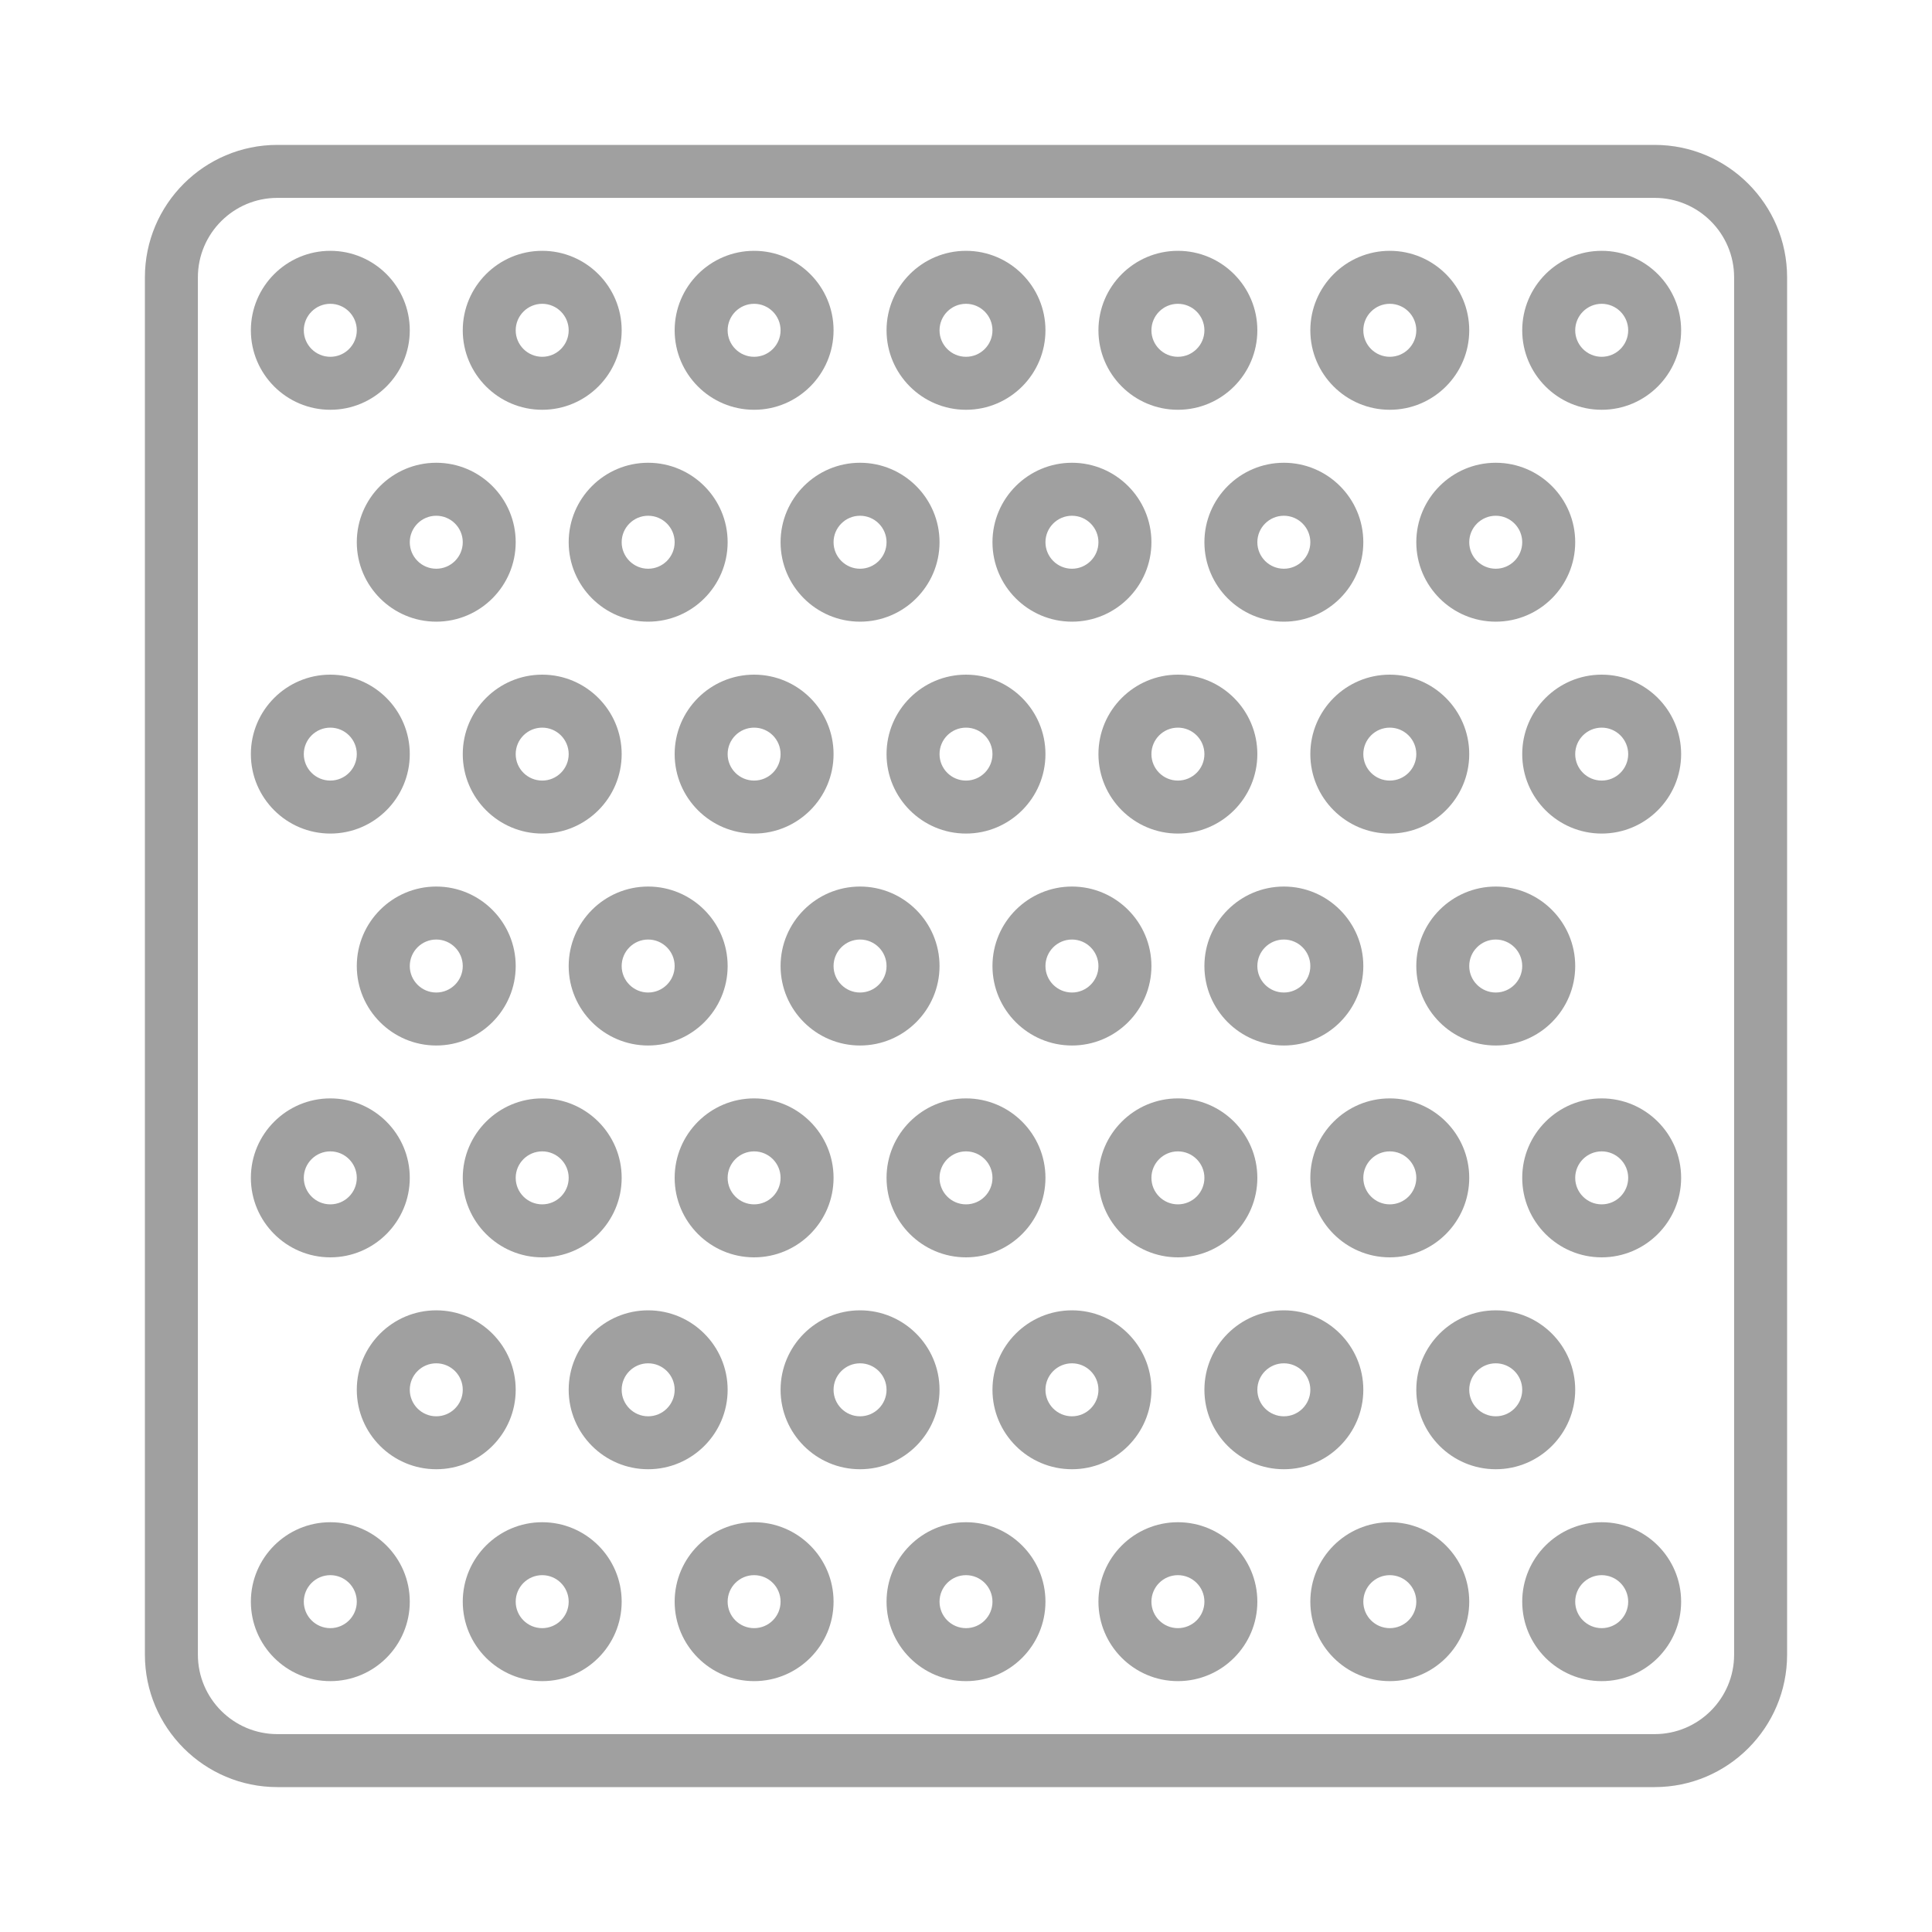 <svg width="40" height="40" viewBox="0 0 40 40" fill="none" xmlns="http://www.w3.org/2000/svg">
<path d="M34.258 3H5.742C4.23 3 3 4.23 3 5.742V34.258C3 35.77 4.23 37 5.742 37H34.258C35.77 37 37 35.77 37 34.258V5.742C37 4.23 35.77 3 34.258 3ZM35.903 34.258C35.903 35.165 35.165 35.903 34.258 35.903H5.742C4.835 35.903 4.097 35.165 4.097 34.258V5.742C4.097 4.835 4.835 4.097 5.742 4.097H34.258C35.165 4.097 35.903 4.835 35.903 5.742V34.258Z" fill="#A0A0A0"/>
<path d="M6.839 8.484C7.746 8.484 8.484 7.746 8.484 6.839C8.484 5.931 7.746 5.193 6.839 5.193C5.932 5.193 5.194 5.931 5.194 6.839C5.194 7.746 5.932 8.484 6.839 8.484ZM6.839 6.29C7.141 6.29 7.387 6.536 7.387 6.839C7.387 7.141 7.141 7.387 6.839 7.387C6.536 7.387 6.29 7.141 6.29 6.839C6.29 6.536 6.536 6.29 6.839 6.29Z" fill="#A0A0A0"/>
<path d="M11.226 8.484C12.133 8.484 12.871 7.746 12.871 6.839C12.871 5.931 12.133 5.193 11.226 5.193C10.319 5.193 9.581 5.931 9.581 6.839C9.581 7.746 10.319 8.484 11.226 8.484ZM11.226 6.29C11.528 6.29 11.774 6.536 11.774 6.839C11.774 7.141 11.528 7.387 11.226 7.387C10.923 7.387 10.677 7.141 10.677 6.839C10.677 6.536 10.923 6.29 11.226 6.29Z" fill="#A0A0A0"/>
<path d="M15.613 8.484C16.52 8.484 17.258 7.746 17.258 6.839C17.258 5.931 16.52 5.193 15.613 5.193C14.706 5.193 13.968 5.931 13.968 6.839C13.968 7.746 14.706 8.484 15.613 8.484ZM15.613 6.29C15.916 6.29 16.161 6.536 16.161 6.839C16.161 7.141 15.916 7.387 15.613 7.387C15.31 7.387 15.065 7.141 15.065 6.839C15.065 6.536 15.31 6.29 15.613 6.29Z" fill="#A0A0A0"/>
<path d="M20 8.484C20.907 8.484 21.645 7.746 21.645 6.839C21.645 5.931 20.907 5.193 20 5.193C19.093 5.193 18.355 5.931 18.355 6.839C18.355 7.746 19.093 8.484 20 8.484ZM20 6.29C20.303 6.29 20.548 6.536 20.548 6.839C20.548 7.141 20.303 7.387 20 7.387C19.697 7.387 19.452 7.141 19.452 6.839C19.452 6.536 19.697 6.29 20 6.29Z" fill="#A0A0A0"/>
<path d="M24.387 8.484C25.294 8.484 26.032 7.746 26.032 6.839C26.032 5.931 25.294 5.193 24.387 5.193C23.48 5.193 22.742 5.931 22.742 6.839C22.742 7.746 23.48 8.484 24.387 8.484ZM24.387 6.29C24.69 6.29 24.936 6.536 24.936 6.839C24.936 7.141 24.69 7.387 24.387 7.387C24.084 7.387 23.839 7.141 23.839 6.839C23.839 6.536 24.084 6.29 24.387 6.29Z" fill="#A0A0A0"/>
<path d="M28.774 8.484C29.681 8.484 30.419 7.746 30.419 6.839C30.419 5.931 29.681 5.193 28.774 5.193C27.867 5.193 27.129 5.931 27.129 6.839C27.129 7.746 27.867 8.484 28.774 8.484ZM28.774 6.29C29.077 6.29 29.323 6.536 29.323 6.839C29.323 7.141 29.077 7.387 28.774 7.387C28.471 7.387 28.226 7.141 28.226 6.839C28.226 6.536 28.471 6.29 28.774 6.29Z" fill="#A0A0A0"/>
<path d="M33.161 5.193C32.254 5.193 31.516 5.931 31.516 6.839C31.516 7.746 32.254 8.484 33.161 8.484C34.068 8.484 34.806 7.746 34.806 6.839C34.806 5.931 34.068 5.193 33.161 5.193ZM33.161 7.387C32.859 7.387 32.613 7.141 32.613 6.839C32.613 6.536 32.859 6.29 33.161 6.29C33.464 6.29 33.71 6.536 33.71 6.839C33.71 7.141 33.464 7.387 33.161 7.387Z" fill="#A0A0A0"/>
<path d="M7.387 11.226C7.387 12.133 8.125 12.871 9.032 12.871C9.939 12.871 10.677 12.133 10.677 11.226C10.677 10.319 9.939 9.581 9.032 9.581C8.125 9.581 7.387 10.319 7.387 11.226ZM9.032 10.678C9.335 10.678 9.581 10.924 9.581 11.226C9.581 11.529 9.335 11.775 9.032 11.775C8.73 11.775 8.484 11.529 8.484 11.226C8.484 10.924 8.73 10.678 9.032 10.678Z" fill="#A0A0A0"/>
<path d="M11.774 11.226C11.774 12.133 12.512 12.871 13.419 12.871C14.326 12.871 15.065 12.133 15.065 11.226C15.065 10.319 14.326 9.581 13.419 9.581C12.512 9.581 11.774 10.319 11.774 11.226ZM13.419 10.678C13.722 10.678 13.968 10.924 13.968 11.226C13.968 11.529 13.722 11.775 13.419 11.775C13.117 11.775 12.871 11.529 12.871 11.226C12.871 10.924 13.117 10.678 13.419 10.678Z" fill="#A0A0A0"/>
<path d="M16.161 11.226C16.161 12.133 16.899 12.871 17.806 12.871C18.713 12.871 19.452 12.133 19.452 11.226C19.452 10.319 18.713 9.581 17.806 9.581C16.899 9.581 16.161 10.319 16.161 11.226ZM17.806 10.678C18.109 10.678 18.355 10.924 18.355 11.226C18.355 11.529 18.109 11.775 17.806 11.775C17.504 11.775 17.258 11.529 17.258 11.226C17.258 10.924 17.504 10.678 17.806 10.678Z" fill="#A0A0A0"/>
<path d="M20.548 11.226C20.548 12.133 21.287 12.871 22.194 12.871C23.101 12.871 23.839 12.133 23.839 11.226C23.839 10.319 23.101 9.581 22.194 9.581C21.287 9.581 20.548 10.319 20.548 11.226ZM22.194 10.678C22.496 10.678 22.742 10.924 22.742 11.226C22.742 11.529 22.496 11.775 22.194 11.775C21.891 11.775 21.645 11.529 21.645 11.226C21.645 10.924 21.891 10.678 22.194 10.678Z" fill="#A0A0A0"/>
<path d="M24.936 11.226C24.936 12.133 25.674 12.871 26.581 12.871C27.488 12.871 28.226 12.133 28.226 11.226C28.226 10.319 27.488 9.581 26.581 9.581C25.674 9.581 24.936 10.319 24.936 11.226ZM26.581 10.678C26.883 10.678 27.129 10.924 27.129 11.226C27.129 11.529 26.883 11.775 26.581 11.775C26.278 11.775 26.032 11.529 26.032 11.226C26.032 10.924 26.278 10.678 26.581 10.678Z" fill="#A0A0A0"/>
<path d="M32.613 11.226C32.613 10.319 31.875 9.581 30.968 9.581C30.061 9.581 29.323 10.319 29.323 11.226C29.323 12.133 30.061 12.871 30.968 12.871C31.875 12.871 32.613 12.133 32.613 11.226ZM30.968 11.775C30.665 11.775 30.419 11.529 30.419 11.226C30.419 10.924 30.665 10.678 30.968 10.678C31.27 10.678 31.516 10.924 31.516 11.226C31.516 11.529 31.27 11.775 30.968 11.775Z" fill="#A0A0A0"/>
<path d="M6.839 17.258C7.746 17.258 8.484 16.52 8.484 15.613C8.484 14.706 7.746 13.968 6.839 13.968C5.932 13.968 5.194 14.706 5.194 15.613C5.194 16.52 5.932 17.258 6.839 17.258ZM6.839 15.065C7.141 15.065 7.387 15.31 7.387 15.613C7.387 15.916 7.141 16.161 6.839 16.161C6.536 16.161 6.29 15.916 6.29 15.613C6.29 15.31 6.536 15.065 6.839 15.065Z" fill="#A0A0A0"/>
<path d="M12.871 15.613C12.871 14.706 12.133 13.968 11.226 13.968C10.319 13.968 9.581 14.706 9.581 15.613C9.581 16.52 10.319 17.258 11.226 17.258C12.133 17.258 12.871 16.52 12.871 15.613ZM10.677 15.613C10.677 15.31 10.923 15.065 11.226 15.065C11.528 15.065 11.774 15.31 11.774 15.613C11.774 15.916 11.528 16.161 11.226 16.161C10.923 16.161 10.677 15.916 10.677 15.613Z" fill="#A0A0A0"/>
<path d="M17.258 15.613C17.258 14.706 16.52 13.968 15.613 13.968C14.706 13.968 13.968 14.706 13.968 15.613C13.968 16.52 14.706 17.258 15.613 17.258C16.52 17.258 17.258 16.52 17.258 15.613ZM15.065 15.613C15.065 15.31 15.31 15.065 15.613 15.065C15.916 15.065 16.161 15.31 16.161 15.613C16.161 15.916 15.916 16.161 15.613 16.161C15.31 16.161 15.065 15.916 15.065 15.613Z" fill="#A0A0A0"/>
<path d="M21.645 15.613C21.645 14.706 20.907 13.968 20 13.968C19.093 13.968 18.355 14.706 18.355 15.613C18.355 16.52 19.093 17.258 20 17.258C20.907 17.258 21.645 16.52 21.645 15.613ZM19.452 15.613C19.452 15.31 19.697 15.065 20 15.065C20.303 15.065 20.548 15.31 20.548 15.613C20.548 15.916 20.303 16.161 20 16.161C19.697 16.161 19.452 15.916 19.452 15.613Z" fill="#A0A0A0"/>
<path d="M26.032 15.613C26.032 14.706 25.294 13.968 24.387 13.968C23.48 13.968 22.742 14.706 22.742 15.613C22.742 16.52 23.48 17.258 24.387 17.258C25.294 17.258 26.032 16.52 26.032 15.613ZM23.839 15.613C23.839 15.31 24.084 15.065 24.387 15.065C24.69 15.065 24.936 15.31 24.936 15.613C24.936 15.916 24.69 16.161 24.387 16.161C24.084 16.161 23.839 15.916 23.839 15.613Z" fill="#A0A0A0"/>
<path d="M30.419 15.613C30.419 14.706 29.681 13.968 28.774 13.968C27.867 13.968 27.129 14.706 27.129 15.613C27.129 16.52 27.867 17.258 28.774 17.258C29.681 17.258 30.419 16.52 30.419 15.613ZM28.226 15.613C28.226 15.31 28.471 15.065 28.774 15.065C29.077 15.065 29.323 15.31 29.323 15.613C29.323 15.916 29.077 16.161 28.774 16.161C28.471 16.161 28.226 15.916 28.226 15.613Z" fill="#A0A0A0"/>
<path d="M33.161 13.968C32.254 13.968 31.516 14.706 31.516 15.613C31.516 16.52 32.254 17.258 33.161 17.258C34.068 17.258 34.806 16.52 34.806 15.613C34.806 14.706 34.068 13.968 33.161 13.968ZM33.161 16.161C32.859 16.161 32.613 15.916 32.613 15.613C32.613 15.31 32.859 15.065 33.161 15.065C33.464 15.065 33.71 15.31 33.71 15.613C33.71 15.916 33.464 16.161 33.161 16.161Z" fill="#A0A0A0"/>
<path d="M7.387 20.001C7.387 20.908 8.125 21.646 9.032 21.646C9.939 21.646 10.677 20.908 10.677 20.001C10.677 19.094 9.939 18.355 9.032 18.355C8.125 18.355 7.387 19.094 7.387 20.001ZM9.581 20.001C9.581 20.303 9.335 20.549 9.032 20.549C8.73 20.549 8.484 20.303 8.484 20.001C8.484 19.698 8.73 19.452 9.032 19.452C9.335 19.452 9.581 19.698 9.581 20.001Z" fill="#A0A0A0"/>
<path d="M15.065 20.001C15.065 19.094 14.326 18.355 13.419 18.355C12.512 18.355 11.774 19.094 11.774 20.001C11.774 20.908 12.512 21.646 13.419 21.646C14.326 21.646 15.065 20.908 15.065 20.001ZM12.871 20.001C12.871 19.698 13.117 19.452 13.419 19.452C13.722 19.452 13.968 19.698 13.968 20.001C13.968 20.303 13.722 20.549 13.419 20.549C13.117 20.549 12.871 20.303 12.871 20.001Z" fill="#A0A0A0"/>
<path d="M19.452 20.001C19.452 19.094 18.713 18.355 17.806 18.355C16.899 18.355 16.161 19.094 16.161 20.001C16.161 20.908 16.899 21.646 17.806 21.646C18.713 21.646 19.452 20.908 19.452 20.001ZM17.258 20.001C17.258 19.698 17.504 19.452 17.806 19.452C18.109 19.452 18.355 19.698 18.355 20.001C18.355 20.303 18.109 20.549 17.806 20.549C17.504 20.549 17.258 20.303 17.258 20.001Z" fill="#A0A0A0"/>
<path d="M23.839 20.001C23.839 19.094 23.101 18.355 22.194 18.355C21.287 18.355 20.548 19.094 20.548 20.001C20.548 20.908 21.287 21.646 22.194 21.646C23.101 21.646 23.839 20.908 23.839 20.001ZM21.645 20.001C21.645 19.698 21.891 19.452 22.194 19.452C22.496 19.452 22.742 19.698 22.742 20.001C22.742 20.303 22.496 20.549 22.194 20.549C21.891 20.549 21.645 20.303 21.645 20.001Z" fill="#A0A0A0"/>
<path d="M28.226 20.001C28.226 19.094 27.488 18.355 26.581 18.355C25.674 18.355 24.936 19.094 24.936 20.001C24.936 20.908 25.674 21.646 26.581 21.646C27.488 21.646 28.226 20.908 28.226 20.001ZM26.032 20.001C26.032 19.698 26.278 19.452 26.581 19.452C26.883 19.452 27.129 19.698 27.129 20.001C27.129 20.303 26.883 20.549 26.581 20.549C26.278 20.549 26.032 20.303 26.032 20.001Z" fill="#A0A0A0"/>
<path d="M32.613 20.001C32.613 19.094 31.875 18.355 30.968 18.355C30.061 18.355 29.323 19.094 29.323 20.001C29.323 20.908 30.061 21.646 30.968 21.646C31.875 21.646 32.613 20.908 32.613 20.001ZM30.419 20.001C30.419 19.698 30.665 19.452 30.968 19.452C31.27 19.452 31.516 19.698 31.516 20.001C31.516 20.303 31.27 20.549 30.968 20.549C30.665 20.549 30.419 20.303 30.419 20.001Z" fill="#A0A0A0"/>
<path d="M6.839 26.032C7.746 26.032 8.484 25.293 8.484 24.386C8.484 23.479 7.746 22.741 6.839 22.741C5.932 22.741 5.194 23.479 5.194 24.386C5.194 25.293 5.932 26.032 6.839 26.032ZM6.839 23.838C7.141 23.838 7.387 24.084 7.387 24.386C7.387 24.689 7.141 24.935 6.839 24.935C6.536 24.935 6.29 24.689 6.29 24.386C6.29 24.084 6.536 23.838 6.839 23.838Z" fill="#A0A0A0"/>
<path d="M11.226 26.032C12.133 26.032 12.871 25.293 12.871 24.386C12.871 23.479 12.133 22.741 11.226 22.741C10.319 22.741 9.581 23.479 9.581 24.386C9.581 25.293 10.319 26.032 11.226 26.032ZM11.226 23.838C11.528 23.838 11.774 24.084 11.774 24.386C11.774 24.689 11.528 24.935 11.226 24.935C10.923 24.935 10.677 24.689 10.677 24.386C10.677 24.084 10.923 23.838 11.226 23.838Z" fill="#A0A0A0"/>
<path d="M15.613 26.032C16.52 26.032 17.258 25.293 17.258 24.386C17.258 23.479 16.52 22.741 15.613 22.741C14.706 22.741 13.968 23.479 13.968 24.386C13.968 25.293 14.706 26.032 15.613 26.032ZM15.613 23.838C15.916 23.838 16.161 24.084 16.161 24.386C16.161 24.689 15.916 24.935 15.613 24.935C15.31 24.935 15.065 24.689 15.065 24.386C15.065 24.084 15.31 23.838 15.613 23.838Z" fill="#A0A0A0"/>
<path d="M20 26.032C20.907 26.032 21.645 25.293 21.645 24.386C21.645 23.479 20.907 22.741 20 22.741C19.093 22.741 18.355 23.479 18.355 24.386C18.355 25.293 19.093 26.032 20 26.032ZM20 23.838C20.303 23.838 20.548 24.084 20.548 24.386C20.548 24.689 20.303 24.935 20 24.935C19.697 24.935 19.452 24.689 19.452 24.386C19.452 24.084 19.697 23.838 20 23.838Z" fill="#A0A0A0"/>
<path d="M24.387 26.032C25.294 26.032 26.032 25.293 26.032 24.386C26.032 23.479 25.294 22.741 24.387 22.741C23.48 22.741 22.742 23.479 22.742 24.386C22.742 25.293 23.48 26.032 24.387 26.032ZM24.387 23.838C24.69 23.838 24.936 24.084 24.936 24.386C24.936 24.689 24.69 24.935 24.387 24.935C24.084 24.935 23.839 24.689 23.839 24.386C23.839 24.084 24.084 23.838 24.387 23.838Z" fill="#A0A0A0"/>
<path d="M28.774 26.032C29.681 26.032 30.419 25.293 30.419 24.386C30.419 23.479 29.681 22.741 28.774 22.741C27.867 22.741 27.129 23.479 27.129 24.386C27.129 25.293 27.867 26.032 28.774 26.032ZM28.774 23.838C29.077 23.838 29.323 24.084 29.323 24.386C29.323 24.689 29.077 24.935 28.774 24.935C28.471 24.935 28.226 24.689 28.226 24.386C28.226 24.084 28.471 23.838 28.774 23.838Z" fill="#A0A0A0"/>
<path d="M33.161 22.741C32.254 22.741 31.516 23.479 31.516 24.386C31.516 25.293 32.254 26.032 33.161 26.032C34.068 26.032 34.806 25.293 34.806 24.386C34.806 23.479 34.068 22.741 33.161 22.741ZM33.161 24.935C32.859 24.935 32.613 24.689 32.613 24.386C32.613 24.084 32.859 23.838 33.161 23.838C33.464 23.838 33.71 24.084 33.71 24.386C33.71 24.689 33.464 24.935 33.161 24.935Z" fill="#A0A0A0"/>
<path d="M10.677 28.774C10.677 27.867 9.939 27.129 9.032 27.129C8.125 27.129 7.387 27.867 7.387 28.774C7.387 29.681 8.125 30.419 9.032 30.419C9.939 30.419 10.677 29.681 10.677 28.774ZM9.032 29.323C8.73 29.323 8.484 29.077 8.484 28.774C8.484 28.471 8.73 28.226 9.032 28.226C9.335 28.226 9.581 28.471 9.581 28.774C9.581 29.077 9.335 29.323 9.032 29.323Z" fill="#A0A0A0"/>
<path d="M15.065 28.774C15.065 27.867 14.326 27.129 13.419 27.129C12.512 27.129 11.774 27.867 11.774 28.774C11.774 29.681 12.512 30.419 13.419 30.419C14.326 30.419 15.065 29.681 15.065 28.774ZM13.419 29.323C13.117 29.323 12.871 29.077 12.871 28.774C12.871 28.471 13.117 28.226 13.419 28.226C13.722 28.226 13.968 28.471 13.968 28.774C13.968 29.077 13.722 29.323 13.419 29.323Z" fill="#A0A0A0"/>
<path d="M19.452 28.774C19.452 27.867 18.713 27.129 17.806 27.129C16.899 27.129 16.161 27.867 16.161 28.774C16.161 29.681 16.899 30.419 17.806 30.419C18.713 30.419 19.452 29.681 19.452 28.774ZM17.806 29.323C17.504 29.323 17.258 29.077 17.258 28.774C17.258 28.471 17.504 28.226 17.806 28.226C18.109 28.226 18.355 28.471 18.355 28.774C18.355 29.077 18.109 29.323 17.806 29.323Z" fill="#A0A0A0"/>
<path d="M23.839 28.774C23.839 27.867 23.101 27.129 22.194 27.129C21.287 27.129 20.548 27.867 20.548 28.774C20.548 29.681 21.287 30.419 22.194 30.419C23.101 30.419 23.839 29.681 23.839 28.774ZM22.194 29.323C21.891 29.323 21.645 29.077 21.645 28.774C21.645 28.471 21.891 28.226 22.194 28.226C22.496 28.226 22.742 28.471 22.742 28.774C22.742 29.077 22.496 29.323 22.194 29.323Z" fill="#A0A0A0"/>
<path d="M28.226 28.774C28.226 27.867 27.488 27.129 26.581 27.129C25.674 27.129 24.936 27.867 24.936 28.774C24.936 29.681 25.674 30.419 26.581 30.419C27.488 30.419 28.226 29.681 28.226 28.774ZM26.581 29.323C26.278 29.323 26.032 29.077 26.032 28.774C26.032 28.471 26.278 28.226 26.581 28.226C26.883 28.226 27.129 28.471 27.129 28.774C27.129 29.077 26.883 29.323 26.581 29.323Z" fill="#A0A0A0"/>
<path d="M32.613 28.774C32.613 27.867 31.875 27.129 30.968 27.129C30.061 27.129 29.323 27.867 29.323 28.774C29.323 29.681 30.061 30.419 30.968 30.419C31.875 30.419 32.613 29.681 32.613 28.774ZM30.968 29.323C30.665 29.323 30.419 29.077 30.419 28.774C30.419 28.471 30.665 28.226 30.968 28.226C31.27 28.226 31.516 28.471 31.516 28.774C31.516 29.077 31.27 29.323 30.968 29.323Z" fill="#A0A0A0"/>
<path d="M6.839 31.516C5.932 31.516 5.194 32.254 5.194 33.161C5.194 34.068 5.932 34.806 6.839 34.806C7.746 34.806 8.484 34.068 8.484 33.161C8.484 32.254 7.746 31.516 6.839 31.516ZM6.839 33.709C6.536 33.709 6.29 33.464 6.29 33.161C6.29 32.858 6.536 32.612 6.839 32.612C7.141 32.612 7.387 32.858 7.387 33.161C7.387 33.464 7.141 33.709 6.839 33.709Z" fill="#A0A0A0"/>
<path d="M11.226 31.516C10.319 31.516 9.581 32.254 9.581 33.161C9.581 34.068 10.319 34.806 11.226 34.806C12.133 34.806 12.871 34.068 12.871 33.161C12.871 32.254 12.133 31.516 11.226 31.516ZM11.226 33.709C10.923 33.709 10.677 33.464 10.677 33.161C10.677 32.858 10.923 32.612 11.226 32.612C11.528 32.612 11.774 32.858 11.774 33.161C11.774 33.464 11.528 33.709 11.226 33.709Z" fill="#A0A0A0"/>
<path d="M15.613 31.516C14.706 31.516 13.968 32.254 13.968 33.161C13.968 34.068 14.706 34.806 15.613 34.806C16.52 34.806 17.258 34.068 17.258 33.161C17.258 32.254 16.52 31.516 15.613 31.516ZM15.613 33.709C15.31 33.709 15.065 33.464 15.065 33.161C15.065 32.858 15.31 32.612 15.613 32.612C15.916 32.612 16.161 32.858 16.161 33.161C16.161 33.464 15.916 33.709 15.613 33.709Z" fill="#A0A0A0"/>
<path d="M20 31.516C19.093 31.516 18.355 32.254 18.355 33.161C18.355 34.068 19.093 34.806 20 34.806C20.907 34.806 21.645 34.068 21.645 33.161C21.645 32.254 20.907 31.516 20 31.516ZM20 33.709C19.697 33.709 19.452 33.464 19.452 33.161C19.452 32.858 19.697 32.612 20 32.612C20.303 32.612 20.548 32.858 20.548 33.161C20.548 33.464 20.303 33.709 20 33.709Z" fill="#A0A0A0"/>
<path d="M24.387 31.516C23.48 31.516 22.742 32.254 22.742 33.161C22.742 34.068 23.48 34.806 24.387 34.806C25.294 34.806 26.032 34.068 26.032 33.161C26.032 32.254 25.294 31.516 24.387 31.516ZM24.387 33.709C24.084 33.709 23.839 33.464 23.839 33.161C23.839 32.858 24.084 32.612 24.387 32.612C24.69 32.612 24.936 32.858 24.936 33.161C24.936 33.464 24.69 33.709 24.387 33.709Z" fill="#A0A0A0"/>
<path d="M28.774 31.516C27.867 31.516 27.129 32.254 27.129 33.161C27.129 34.068 27.867 34.806 28.774 34.806C29.681 34.806 30.419 34.068 30.419 33.161C30.419 32.254 29.681 31.516 28.774 31.516ZM28.774 33.709C28.471 33.709 28.226 33.464 28.226 33.161C28.226 32.858 28.471 32.612 28.774 32.612C29.077 32.612 29.323 32.858 29.323 33.161C29.323 33.464 29.077 33.709 28.774 33.709Z" fill="#A0A0A0"/>
<path d="M33.161 31.516C32.254 31.516 31.516 32.254 31.516 33.161C31.516 34.068 32.254 34.806 33.161 34.806C34.068 34.806 34.806 34.068 34.806 33.161C34.806 32.254 34.068 31.516 33.161 31.516ZM33.161 33.709C32.859 33.709 32.613 33.464 32.613 33.161C32.613 32.858 32.859 32.612 33.161 32.612C33.464 32.612 33.71 32.858 33.71 33.161C33.71 33.464 33.464 33.709 33.161 33.709Z" fill="#A0A0A0"/>
</svg>
